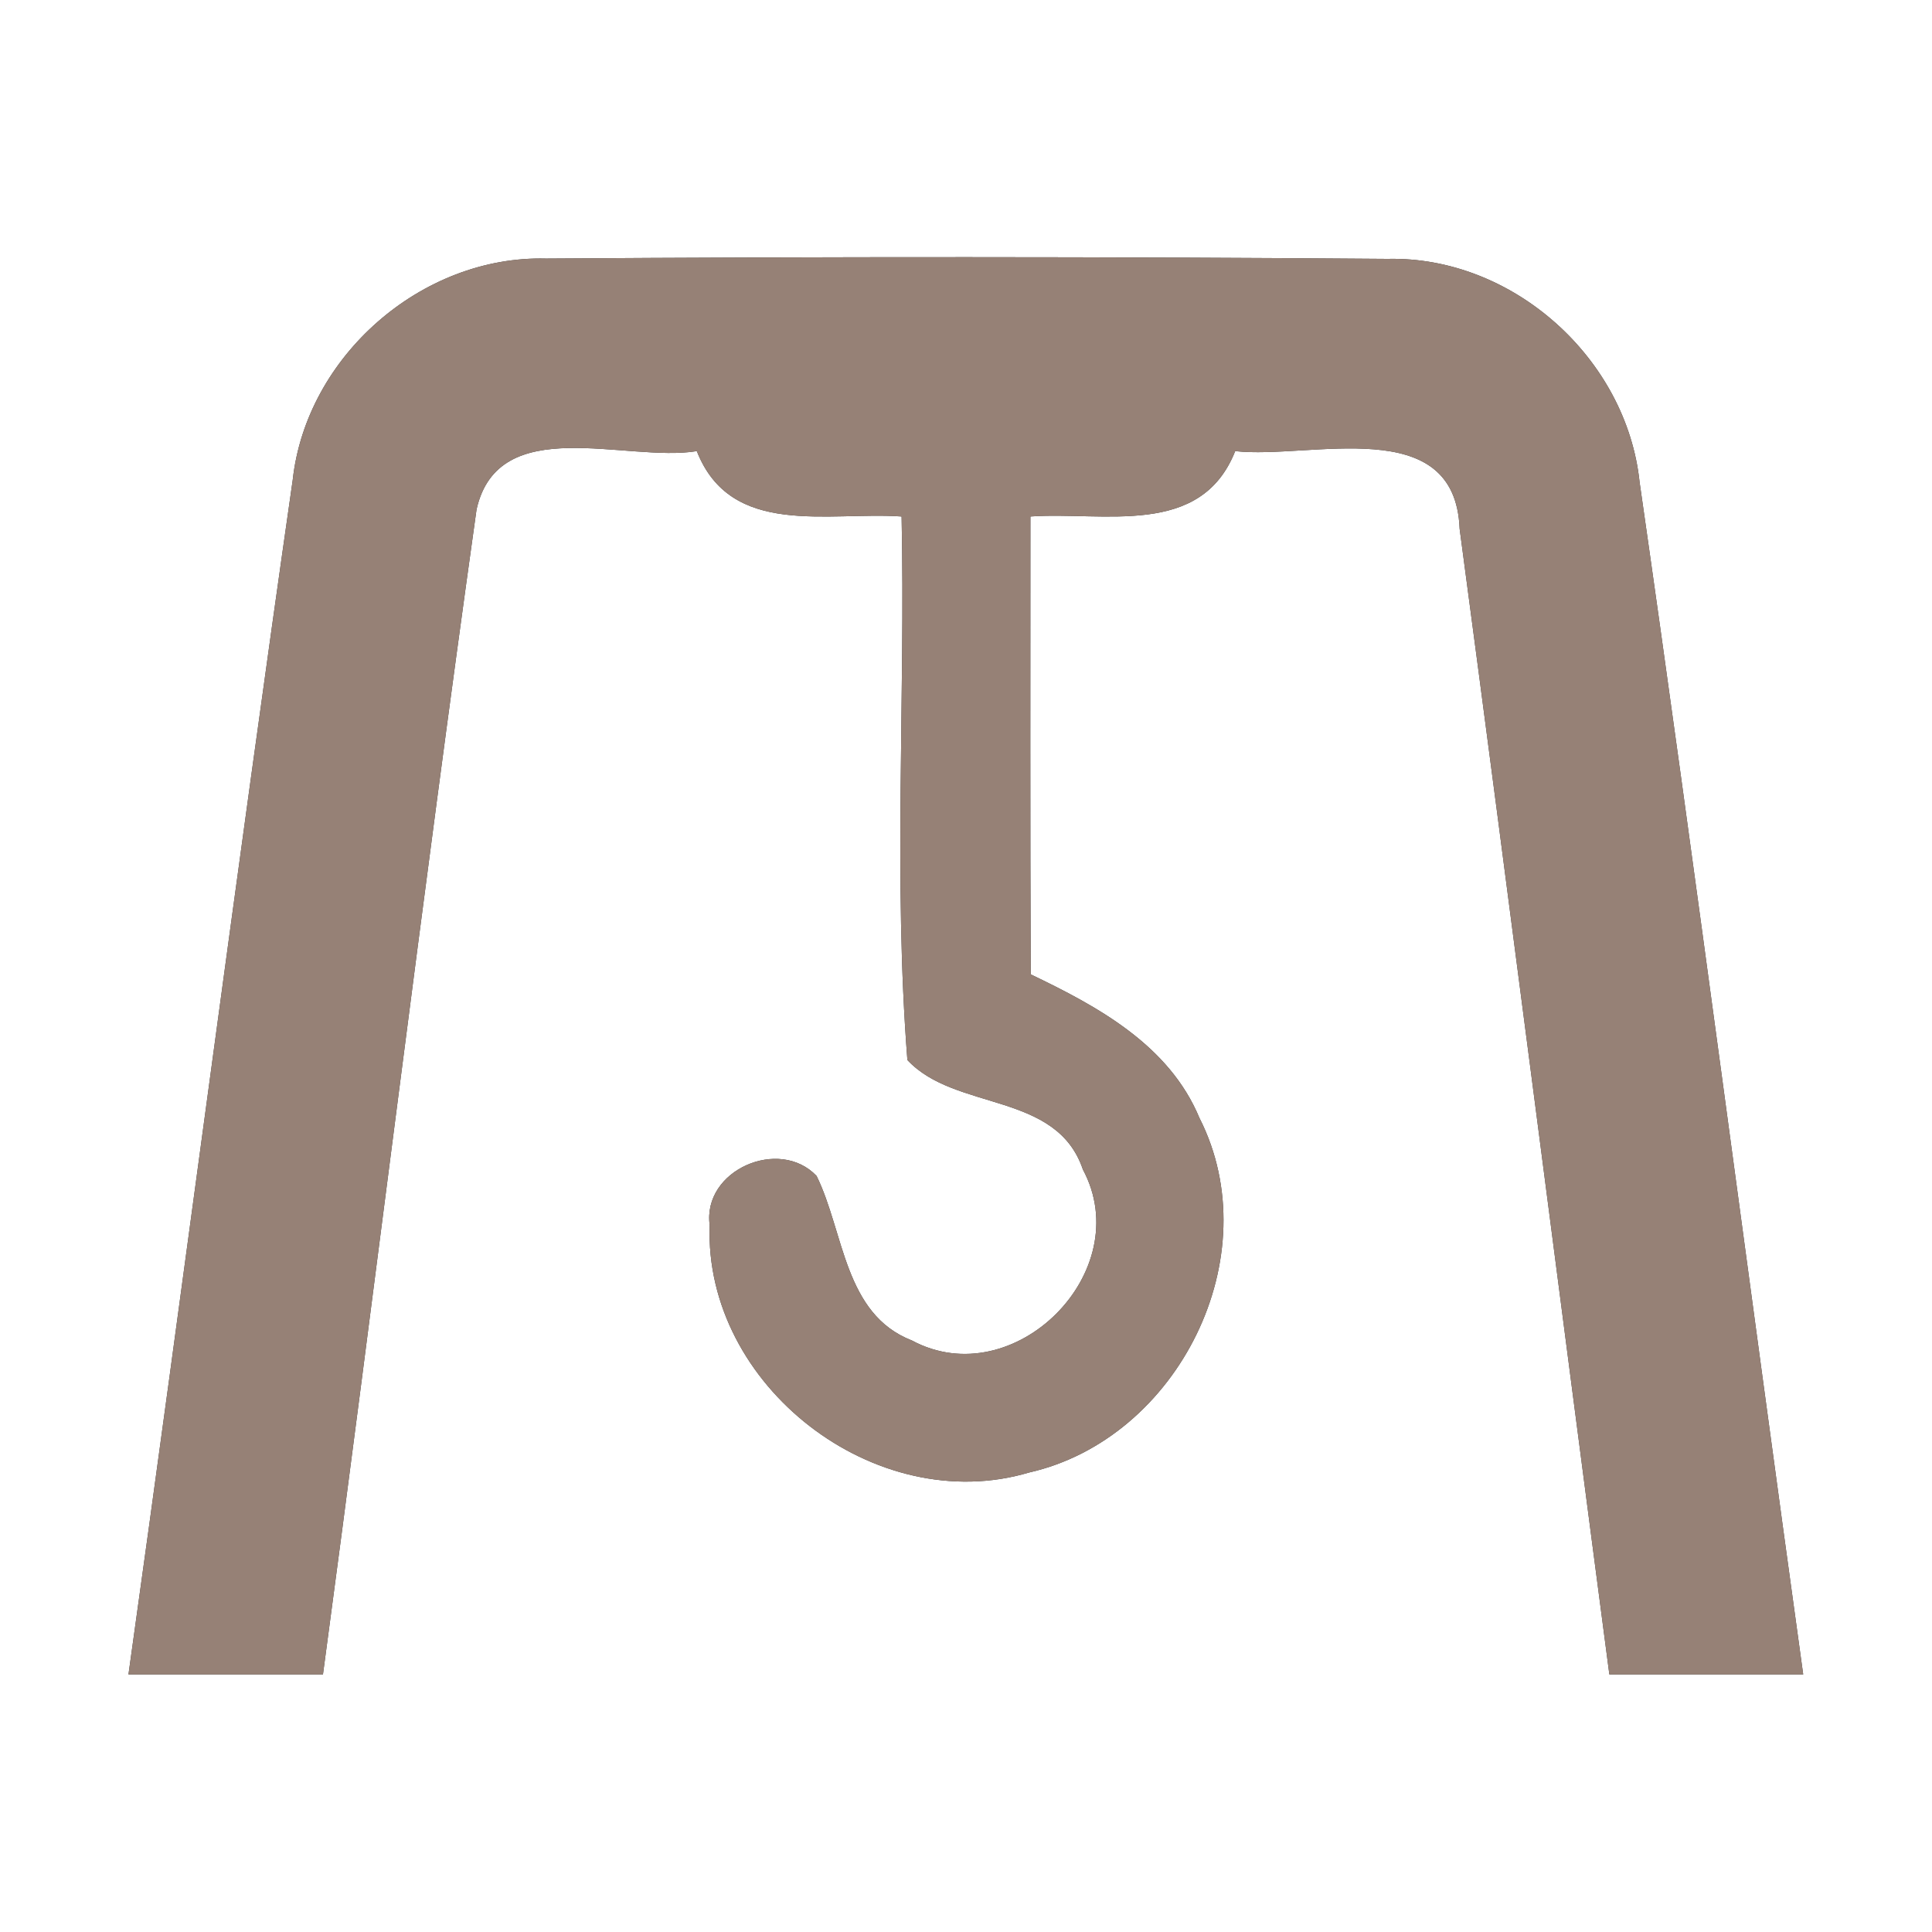 <?xml version="1.0" encoding="UTF-8" ?>
<!DOCTYPE svg PUBLIC "-//W3C//DTD SVG 1.1//EN" "http://www.w3.org/Graphics/SVG/1.1/DTD/svg11.dtd">
<svg width="60pt" height="60pt" viewBox="0 0 60 60" version="1.1" xmlns="http://www.w3.org/2000/svg">
<rect x="0" y="0" width="60" height="60" fill="#333333" stroke="none"/>
<g id="#ffffffff">
<path fill="#ffffff" opacity="1.00" d=" M 0.00 0.00 L 60.00 0.00 L 60.00 60.00 L 0.00 60.00 L 0.00 0.00 M 9.09 14.91 C 7.32 27.26 5.72 39.64 3.99 52.00 C 6.01 52.00 8.02 52.00 10.03 52.00 C 11.65 39.94 13.11 27.86 14.80 15.82 C 15.48 12.79 19.45 14.37 21.64 14.01 C 22.70 16.71 25.71 15.88 28.00 16.04 C 28.12 21.66 27.74 27.31 28.18 32.92 C 29.67 34.52 32.81 33.89 33.63 36.32 C 35.33 39.49 31.49 43.33 28.32 41.63 C 26.21 40.81 26.22 38.27 25.36 36.52 C 24.20 35.30 21.81 36.34 22.04 38.05 C 21.86 43.02 27.18 47.15 31.96 45.73 C 36.59 44.68 39.43 39.01 37.25 34.72 C 36.31 32.46 34.10 31.26 32.01 30.26 C 31.99 25.52 32.00 20.78 32.00 16.04 C 34.29 15.88 37.29 16.71 38.36 14.01 C 40.71 14.27 45.19 12.80 45.33 16.42 C 46.91 28.27 48.42 40.14 49.98 52.00 C 51.99 52.00 53.99 52.00 56.00 52.00 C 54.29 39.66 52.69 27.31 50.92 14.98 C 50.52 11.13 46.98 7.95 43.09 8.04 C 34.38 7.97 25.67 7.97 16.96 8.03 C 13.09 7.93 9.51 11.07 9.09 14.91 Z" />
</g>
<g id="#000000ff">
<path fill="#968176" opacity="1.00" d=" M 9.09 14.91 C 9.51 11.07 13.09 7.93 16.96 8.03 C 25.67 7.97 34.38 7.97 43.09 8.04 C 46.98 7.95 50.52 11.13 50.92 14.98 C 52.69 27.31 54.29 39.66 56.00 52.00 C 53.99 52.00 51.99 52.00 49.98 52.00 C 48.42 40.14 46.91 28.27 45.33 16.42 C 45.19 12.80 40.71 14.27 38.36 14.01 C 37.29 16.71 34.29 15.88 32.00 16.04 C 32.00 20.78 31.99 25.52 32.01 30.26 C 34.10 31.26 36.31 32.46 37.25 34.72 C 39.43 39.01 36.59 44.68 31.96 45.73 C 27.18 47.15 21.86 43.02 22.04 38.05 C 21.81 36.34 24.20 35.30 25.36 36.52 C 26.22 38.27 26.21 40.81 28.32 41.63 C 31.49 43.33 35.33 39.49 33.63 36.32 C 32.81 33.89 29.67 34.52 28.18 32.92 C 27.74 27.31 28.12 21.66 28.00 16.04 C 25.71 15.88 22.70 16.71 21.64 14.01 C 19.45 14.37 15.48 12.79 14.80 15.82 C 13.11 27.86 11.65 39.94 10.03 52.00 C 8.02 52.00 6.01 52.00 3.99 52.00 C 5.72 39.64 7.32 27.26 9.09 14.91 Z" />
</g>
</svg>
